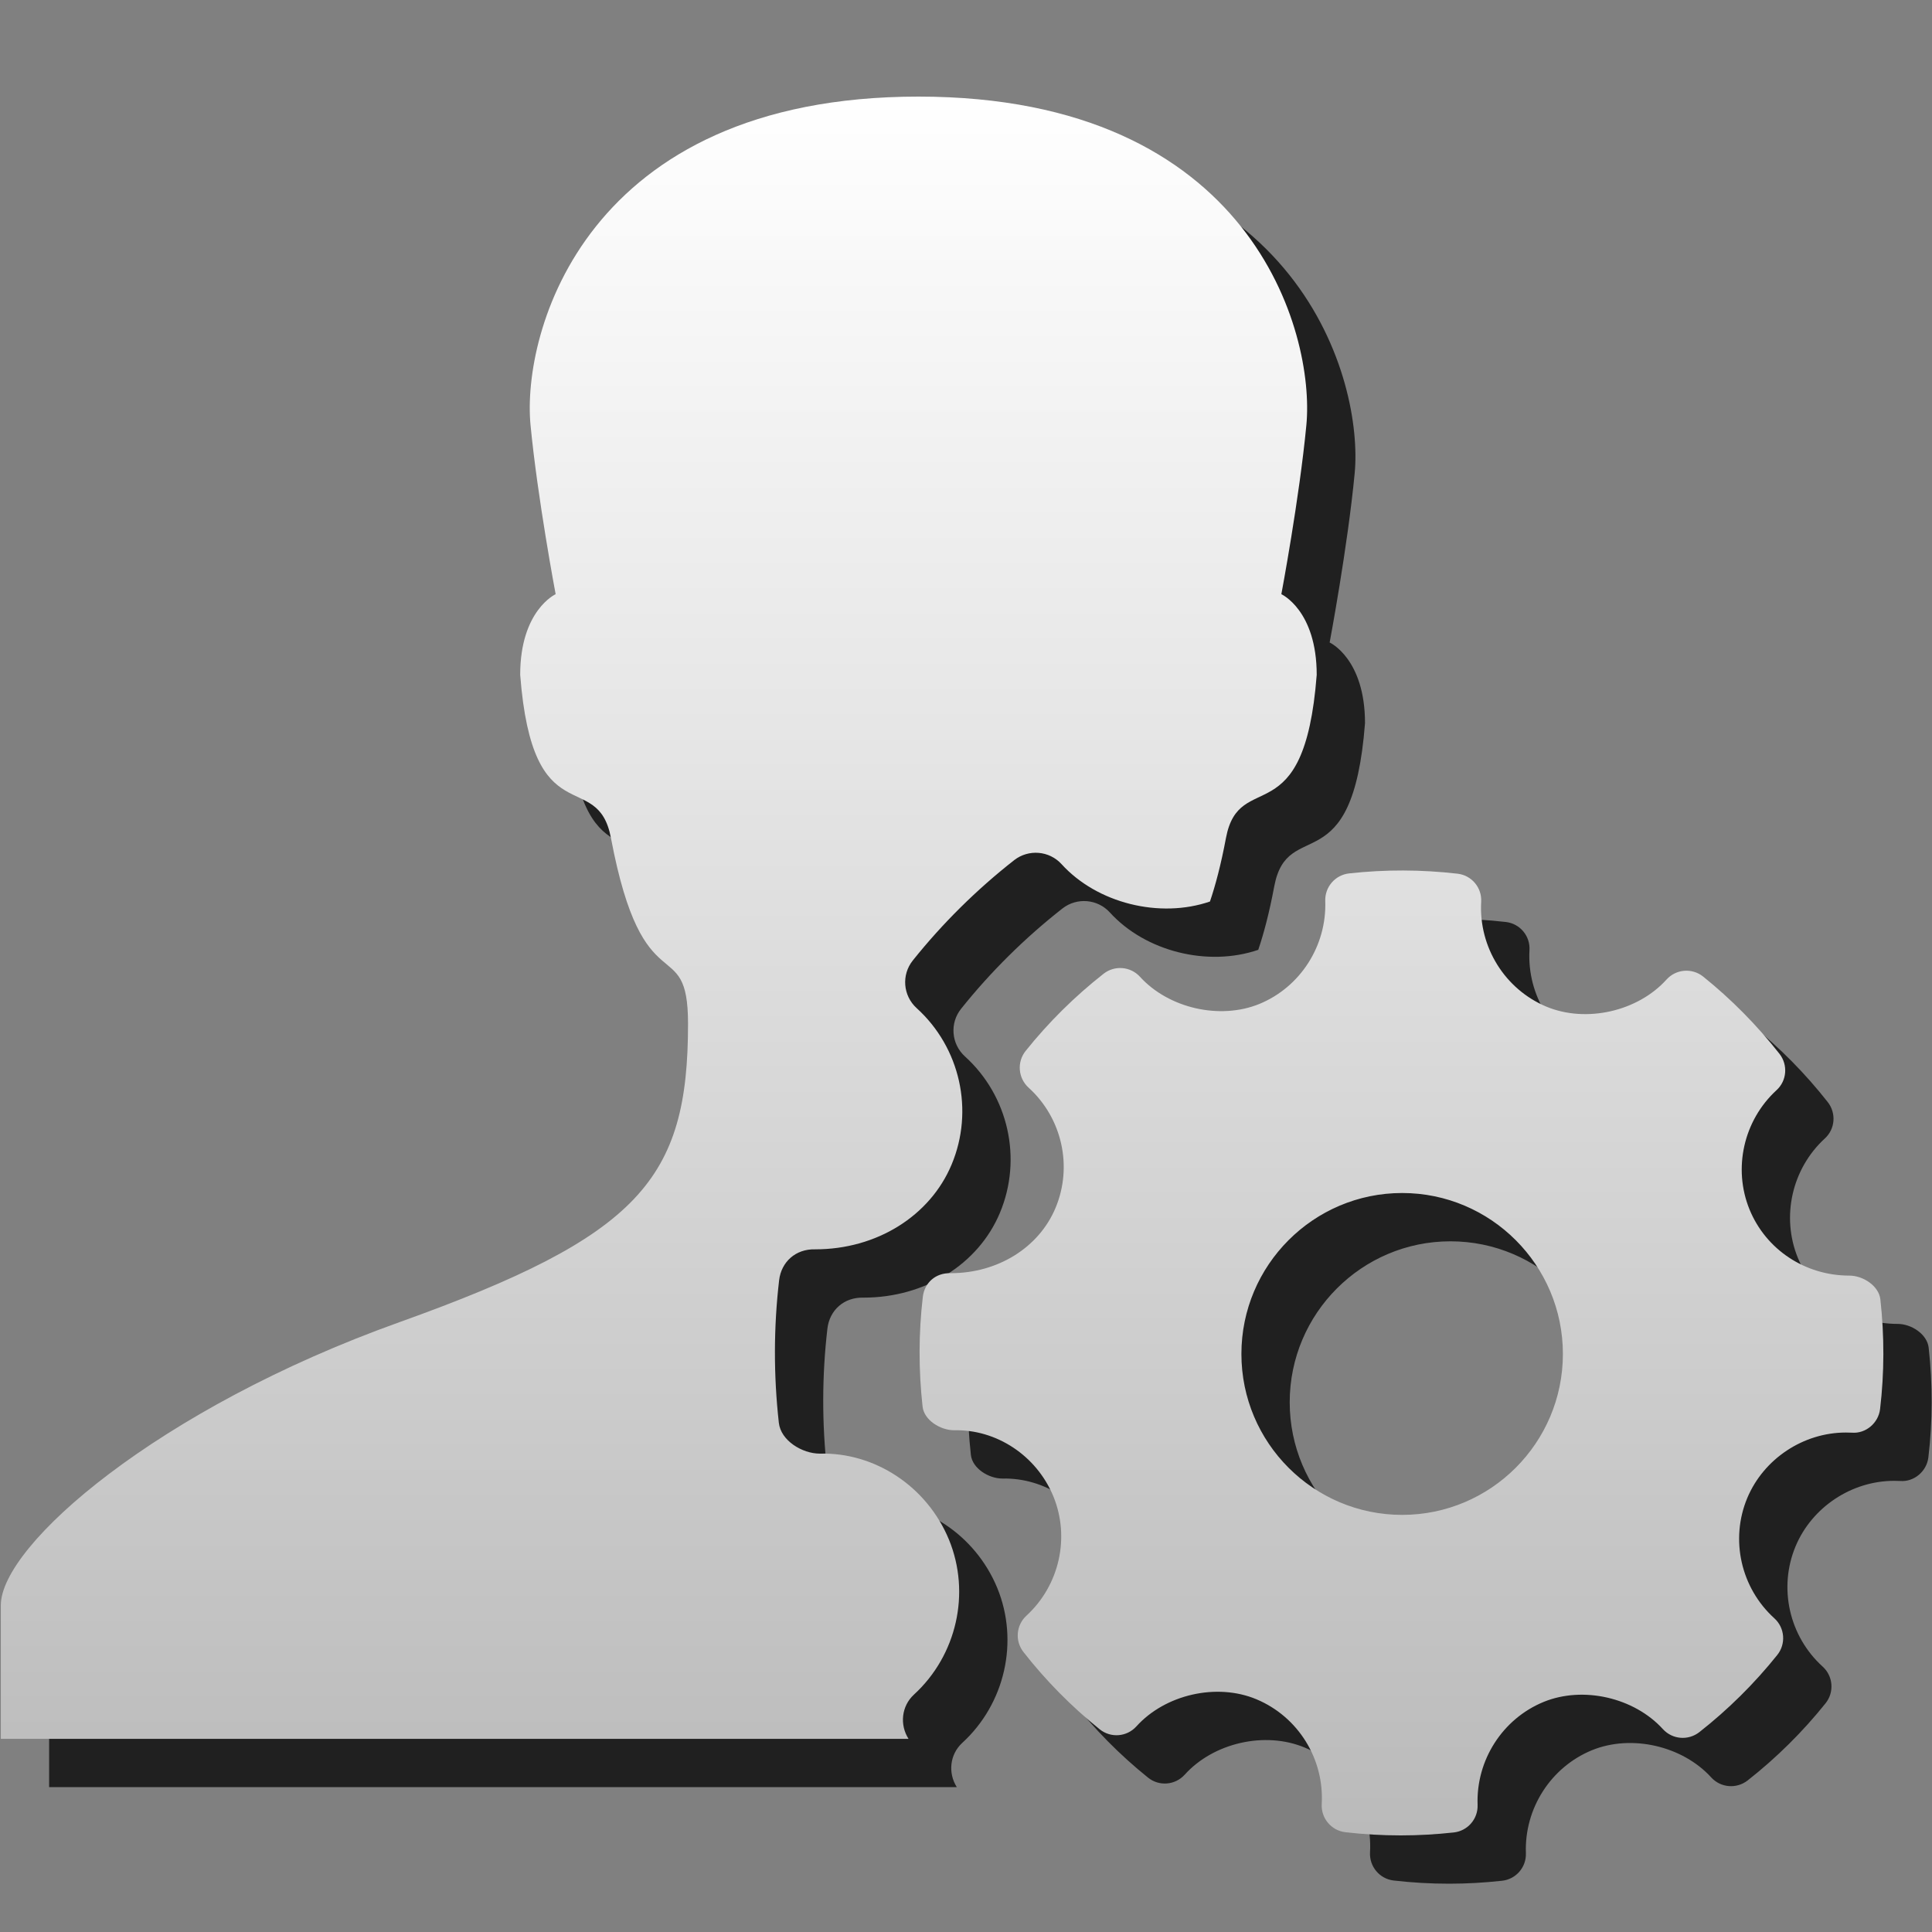 <?xml version="1.0" encoding="utf-8"?>
<!-- Generator: Adobe Illustrator 16.0.0, SVG Export Plug-In . SVG Version: 6.00 Build 0)  -->
<!DOCTYPE svg PUBLIC "-//W3C//DTD SVG 1.1//EN" "http://www.w3.org/Graphics/SVG/1.1/DTD/svg11.dtd">
<svg version="1.1" id="Layer_1" xmlns="http://www.w3.org/2000/svg" xmlns:xlink="http://www.w3.org/1999/xlink" x="0px" y="0px"
	 width="40px" height="40px" viewBox="0 0 40 40" enable-background="new 0 0 40 40" xml:space="preserve">
<rect x="0" y="0" width="40" height="40" fill="#808080" stroke="none"/>
<g>
	<g opacity="0.75">
		<path d="M17.976,31.096c-0.371,0-0.811-0.272-0.851-0.639c-0.11-0.984-0.108-1.978,0.006-2.953
			c0.045-0.374,0.338-0.65,0.749-0.638c1.268,0,2.375-0.688,2.822-1.755c0.469-1.119,0.178-2.422-0.725-3.24
			c-0.282-0.257-0.317-0.688-0.078-0.986c0.614-0.768,1.321-1.467,2.099-2.077c0.297-0.231,0.724-0.197,0.979,0.082
			c0.74,0.814,2.035,1.131,3.074,0.775c0.113-0.335,0.226-0.755,0.331-1.314c0.277-1.47,1.621-0.024,1.879-3.379
			c0-1.338-0.732-1.67-0.732-1.67s0.373-1.979,0.518-3.502C28.228,7.902,26.93,3,20.015,3c-6.916,0-8.213,4.902-8.031,6.8
			c0.146,1.522,0.52,3.502,0.52,3.502s-0.734,0.332-0.734,1.669c0.258,3.355,1.602,1.909,1.879,3.379
			c0.668,3.543,1.596,1.912,1.596,3.847c0,3.223-0.998,4.394-5.98,6.179c-5.001,1.79-8.248,4.614-8.248,5.859
			c0,1.244,0,2.766,0,2.766h18.793c-0.186-0.293-0.147-0.676,0.111-0.915c0.888-0.813,1.18-2.104,0.726-3.21
			C20.189,31.767,19.104,31.066,17.976,31.096z M39.931,27.902c-0.032-0.281-0.359-0.492-0.642-0.492
			c-0.915,0-1.726-0.537-2.067-1.369c-0.347-0.851-0.123-1.844,0.559-2.47c0.215-0.196,0.24-0.524,0.061-0.753
			c-0.468-0.595-1-1.133-1.58-1.599c-0.229-0.183-0.562-0.157-0.759,0.062c-0.595,0.659-1.663,0.904-2.488,0.56
			c-0.859-0.361-1.401-1.233-1.349-2.169c0.018-0.293-0.196-0.549-0.488-0.583c-0.746-0.086-1.498-0.089-2.246-0.006
			c-0.289,0.032-0.504,0.281-0.494,0.571c0.033,0.927-0.516,1.783-1.365,2.132c-0.816,0.333-1.877,0.09-2.471-0.563
			c-0.196-0.215-0.524-0.242-0.753-0.063c-0.599,0.47-1.142,1.008-1.614,1.598c-0.184,0.229-0.157,0.562,0.06,0.76
			c0.694,0.629,0.919,1.631,0.558,2.492c-0.344,0.82-1.195,1.35-2.171,1.35c-0.316-0.01-0.542,0.203-0.576,0.49
			c-0.088,0.751-0.089,1.516-0.005,2.272c0.031,0.281,0.369,0.49,0.654,0.49c0.869-0.021,1.703,0.518,2.054,1.369
			c0.349,0.852,0.124,1.844-0.558,2.47c-0.214,0.197-0.241,0.524-0.061,0.753c0.463,0.592,0.995,1.13,1.578,1.599
			c0.229,0.185,0.561,0.159,0.76-0.06c0.596-0.661,1.664-0.906,2.486-0.561c0.861,0.361,1.404,1.232,1.351,2.168
			c-0.017,0.294,0.198,0.55,0.489,0.584C29.234,38.978,29.618,39,30.003,39c0.365,0,0.729-0.021,1.096-0.061
			c0.289-0.032,0.504-0.281,0.493-0.572c-0.033-0.926,0.517-1.781,1.366-2.13c0.82-0.336,1.877-0.09,2.471,0.563
			c0.197,0.215,0.523,0.241,0.753,0.063c0.597-0.469,1.14-1.006,1.614-1.598c0.184-0.229,0.158-0.563-0.06-0.76
			c-0.694-0.629-0.92-1.631-0.56-2.492c0.34-0.81,1.16-1.354,2.041-1.354l0.124,0.003c0.286,0.023,0.549-0.197,0.584-0.489
			C40.014,29.423,40.015,28.659,39.931,27.902z M30.03,32.364c-1.836,0-3.328-1.494-3.328-3.332c0-1.837,1.492-3.332,3.328-3.332
			s3.328,1.495,3.328,3.332C33.358,30.87,31.866,32.364,30.03,32.364z"/>
	</g>
	<g>
		<g>
			<linearGradient id="SVGID_1_" gradientUnits="userSpaceOnUse" x1="19.503" y1="2" x2="19.503" y2="38.001">
				<stop  offset="0" style="stop-color:#FFFFFF"/>
				<stop  offset="1" style="stop-color:#BABABA"/>
			</linearGradient>
			<path fill="url(#SVGID_1_)" d="M16.976,30.096c-0.371,0-0.811-0.272-0.851-0.639c-0.11-0.984-0.108-1.978,0.006-2.953
				c0.045-0.374,0.338-0.65,0.749-0.638c1.268,0,2.375-0.688,2.822-1.755c0.469-1.119,0.178-2.422-0.725-3.24
				c-0.282-0.257-0.317-0.688-0.078-0.986c0.614-0.768,1.321-1.467,2.099-2.077c0.297-0.231,0.724-0.197,0.979,0.082
				c0.74,0.814,2.035,1.131,3.074,0.775c0.113-0.335,0.226-0.755,0.331-1.314c0.277-1.47,1.621-0.024,1.879-3.379
				c0-1.338-0.732-1.67-0.732-1.67s0.373-1.979,0.518-3.502C27.228,6.902,25.93,2,19.015,2c-6.916,0-8.213,4.902-8.031,6.8
				c0.146,1.522,0.52,3.502,0.52,3.502s-0.734,0.332-0.734,1.669c0.258,3.355,1.602,1.909,1.879,3.379
				c0.668,3.543,1.596,1.912,1.596,3.847c0,3.223-0.998,4.394-5.98,6.179c-5.001,1.79-8.248,4.614-8.248,5.859
				c0,1.244,0,2.766,0,2.766h18.793c-0.186-0.293-0.147-0.676,0.111-0.915c0.888-0.813,1.18-2.104,0.726-3.21
				C19.189,30.767,18.104,30.066,16.976,30.096z M38.931,26.902c-0.032-0.281-0.359-0.492-0.642-0.492
				c-0.915,0-1.726-0.537-2.067-1.369c-0.347-0.851-0.123-1.844,0.559-2.47c0.215-0.196,0.24-0.524,0.061-0.753
				c-0.468-0.595-1-1.133-1.58-1.599c-0.229-0.183-0.562-0.157-0.759,0.062c-0.595,0.659-1.663,0.904-2.488,0.56
				c-0.859-0.361-1.401-1.233-1.349-2.169c0.018-0.293-0.196-0.549-0.488-0.583c-0.746-0.086-1.498-0.089-2.246-0.006
				c-0.289,0.032-0.504,0.281-0.494,0.571c0.033,0.927-0.516,1.783-1.365,2.132c-0.816,0.333-1.877,0.09-2.471-0.563
				c-0.196-0.215-0.524-0.242-0.753-0.063c-0.599,0.47-1.142,1.008-1.614,1.598c-0.184,0.229-0.157,0.562,0.06,0.76
				c0.694,0.629,0.919,1.631,0.558,2.492c-0.344,0.82-1.195,1.35-2.171,1.35c-0.316-0.01-0.542,0.203-0.576,0.49
				c-0.088,0.751-0.089,1.516-0.005,2.272c0.031,0.281,0.369,0.49,0.654,0.49c0.869-0.021,1.703,0.518,2.054,1.369
				c0.349,0.852,0.124,1.844-0.558,2.47c-0.214,0.197-0.241,0.524-0.061,0.753c0.463,0.592,0.995,1.13,1.578,1.599
				c0.229,0.185,0.561,0.159,0.76-0.06c0.596-0.661,1.664-0.906,2.486-0.561c0.861,0.361,1.404,1.232,1.351,2.168
				c-0.017,0.294,0.198,0.55,0.489,0.584C28.234,37.978,28.618,38,29.003,38c0.365,0,0.729-0.021,1.096-0.061
				c0.289-0.032,0.504-0.281,0.493-0.572c-0.033-0.926,0.517-1.781,1.366-2.13c0.82-0.336,1.877-0.09,2.471,0.563
				c0.197,0.215,0.523,0.241,0.753,0.063c0.597-0.469,1.14-1.006,1.614-1.598c0.184-0.229,0.158-0.563-0.06-0.76
				c-0.694-0.629-0.92-1.631-0.56-2.492c0.34-0.81,1.16-1.354,2.041-1.354l0.124,0.003c0.286,0.023,0.549-0.197,0.584-0.489
				C39.014,28.423,39.015,27.659,38.931,26.902z M29.03,31.364c-1.836,0-3.328-1.494-3.328-3.332c0-1.837,1.492-3.332,3.328-3.332
				s3.328,1.495,3.328,3.332C32.358,29.87,30.866,31.364,29.03,31.364z"/>
		</g>
	</g>
</g>
</svg>
